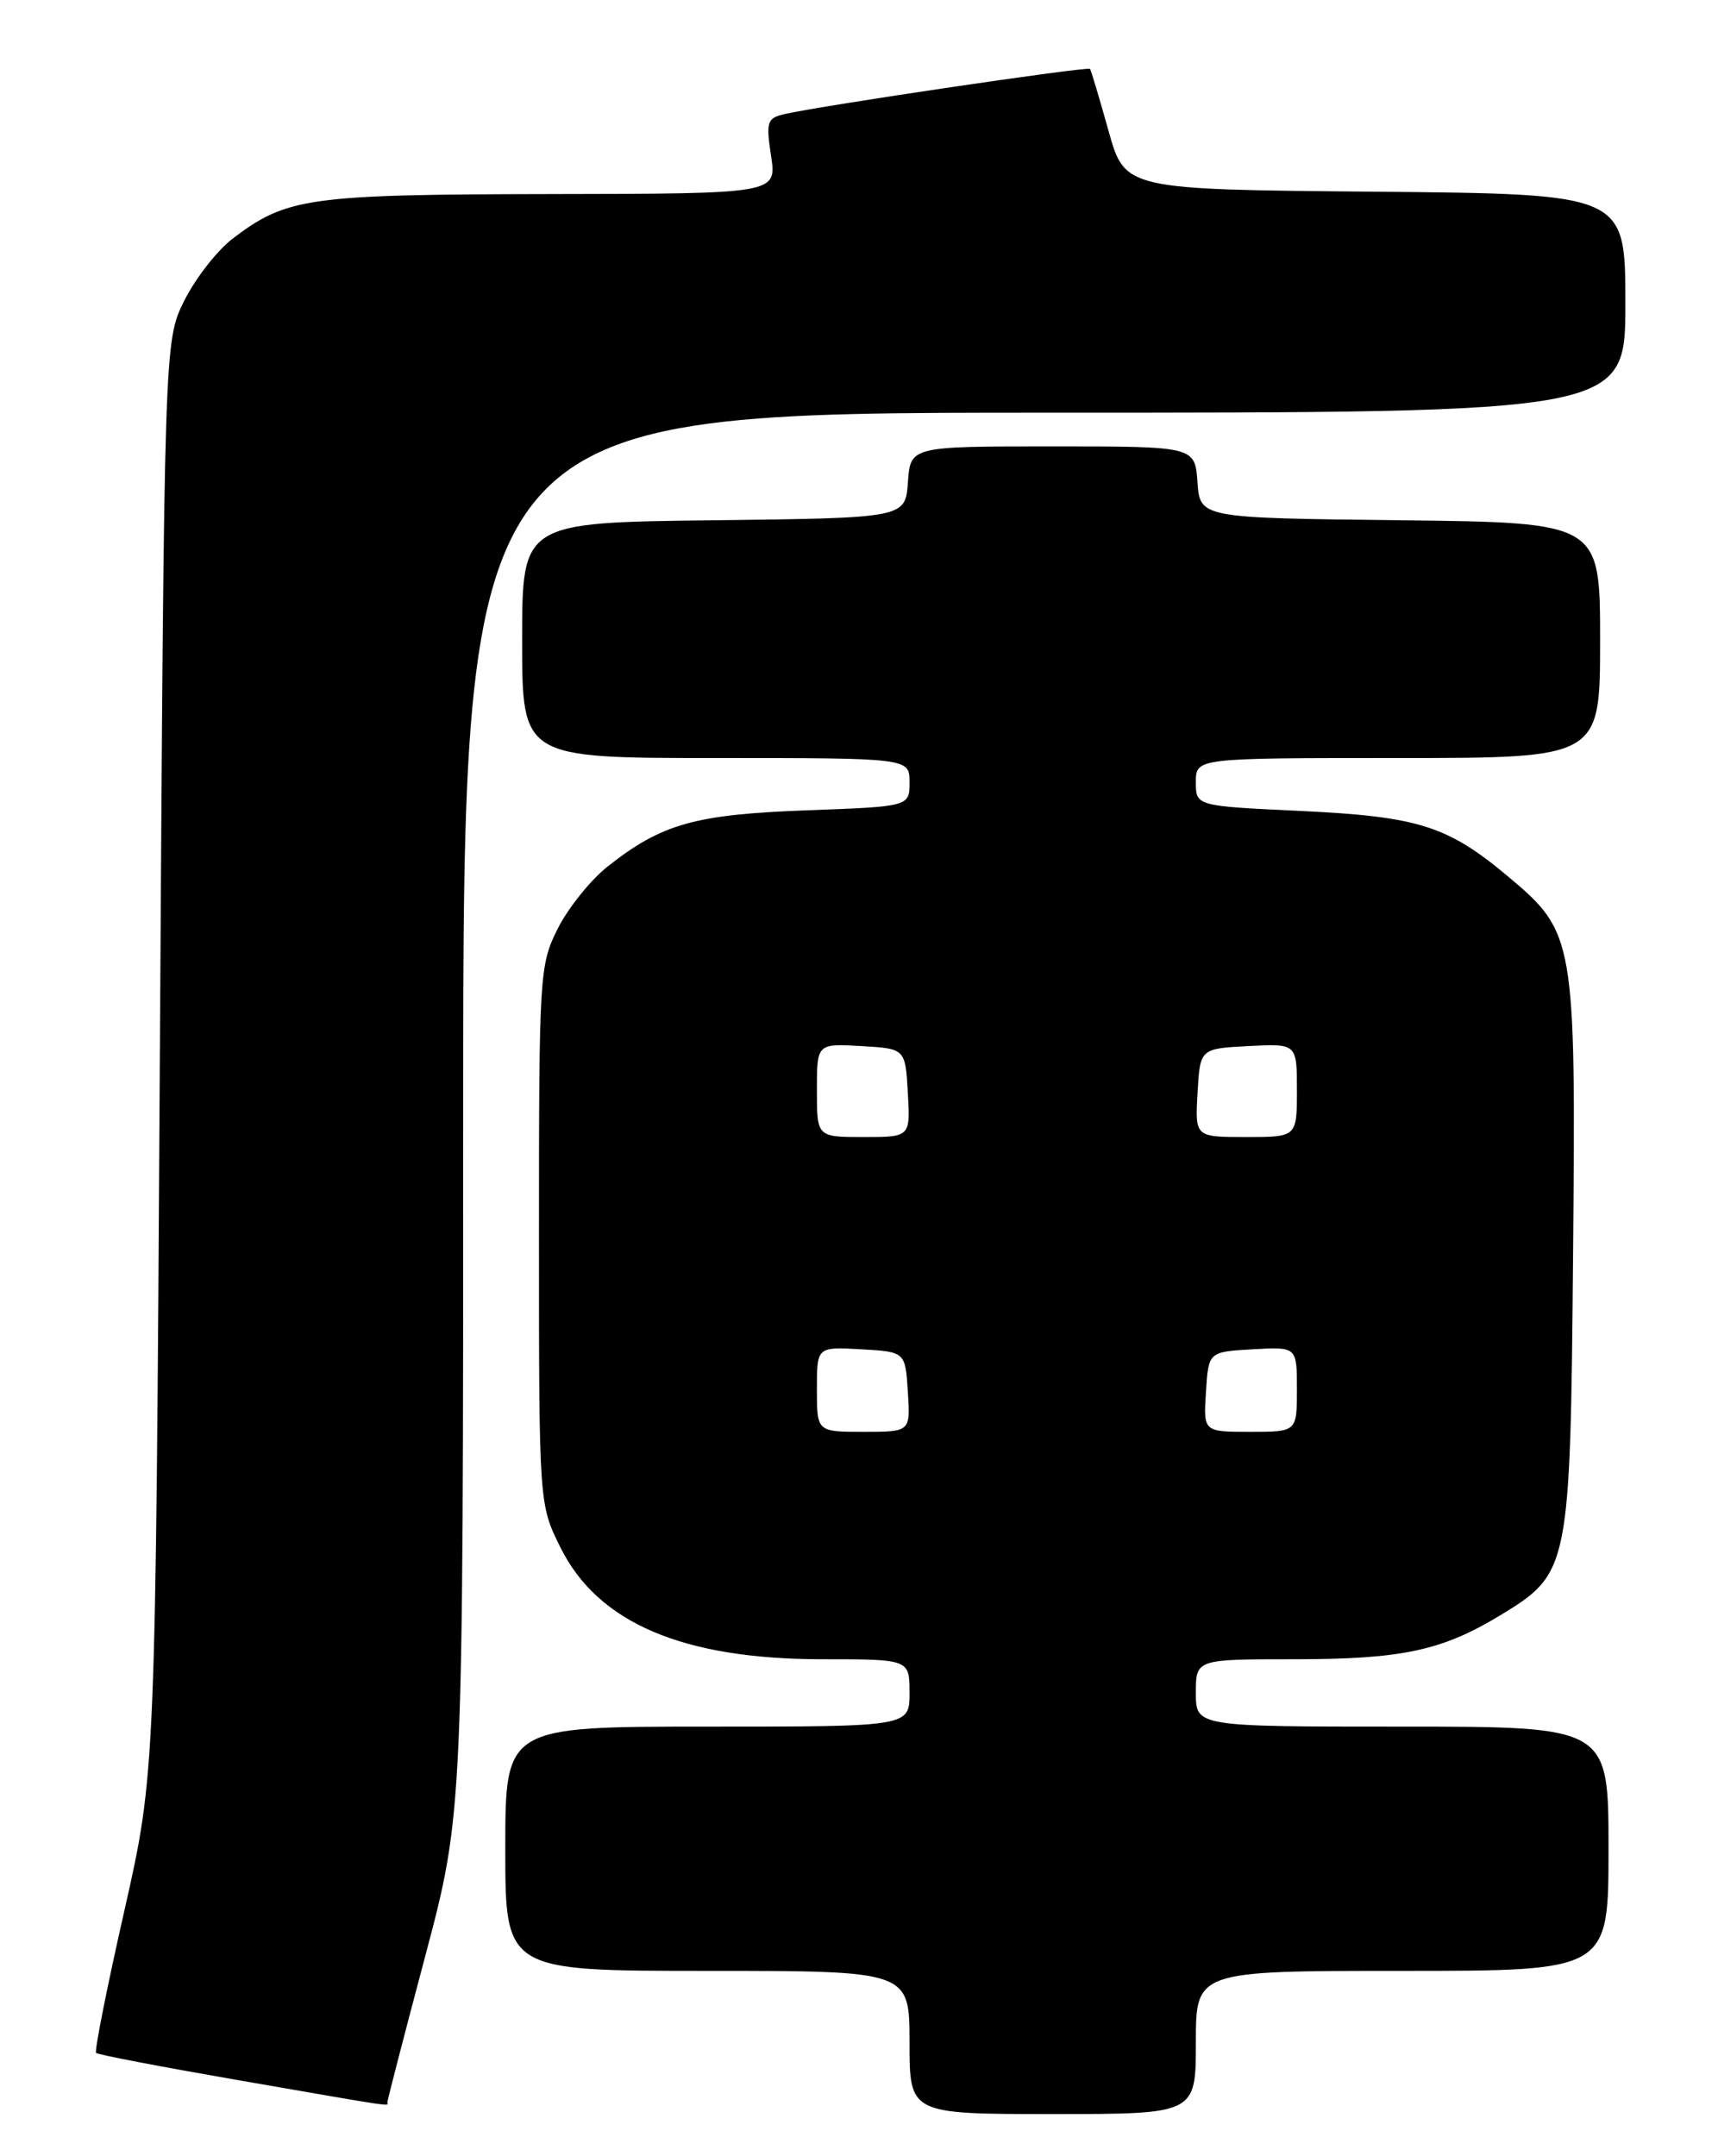 <?xml version="1.0" encoding="UTF-8" standalone="no"?>
<!DOCTYPE svg PUBLIC "-//W3C//DTD SVG 1.1//EN" "http://www.w3.org/Graphics/SVG/1.1/DTD/svg11.dtd" >
<svg xmlns="http://www.w3.org/2000/svg" xmlns:xlink="http://www.w3.org/1999/xlink" version="1.1" viewBox="0 0 204 256">
 <g >
 <path fill="currentColor"
d=" M 142.00 242.50 C 142.00 234.00 142.00 234.00 166.50 234.00 C 191.00 234.00 191.00 234.00 191.00 219.50 C 191.00 205.00 191.00 205.00 166.50 205.00 C 142.00 205.00 142.00 205.00 142.00 201.00 C 142.00 197.00 142.00 197.00 153.63 197.00 C 166.46 197.00 171.20 195.99 178.15 191.78 C 186.36 186.79 186.46 186.33 186.79 149.00 C 187.13 111.38 187.01 110.71 179.03 104.03 C 171.88 98.04 168.39 96.94 154.37 96.28 C 142.00 95.70 142.00 95.70 142.00 92.85 C 142.00 90.00 142.00 90.00 166.00 90.00 C 190.00 90.00 190.00 90.00 190.00 76.02 C 190.00 62.04 190.00 62.04 166.25 61.77 C 142.50 61.50 142.50 61.50 142.19 57.25 C 141.89 53.00 141.89 53.00 125.00 53.00 C 108.11 53.00 108.11 53.00 107.81 57.25 C 107.50 61.50 107.50 61.50 84.75 61.77 C 62.00 62.04 62.00 62.04 62.00 76.02 C 62.00 90.00 62.00 90.00 85.00 90.00 C 108.00 90.00 108.00 90.00 108.00 92.88 C 108.00 95.76 108.00 95.76 95.75 96.21 C 82.49 96.70 78.55 97.82 72.14 102.89 C 70.11 104.50 67.45 107.82 66.22 110.27 C 64.06 114.59 64.00 115.65 64.00 146.66 C 64.00 178.61 64.00 178.61 66.57 183.77 C 71.03 192.71 81.11 197.00 97.66 197.00 C 108.00 197.00 108.00 197.00 108.00 201.00 C 108.00 205.00 108.00 205.00 84.00 205.00 C 60.00 205.00 60.00 205.00 60.00 219.50 C 60.00 234.00 60.00 234.00 84.00 234.00 C 108.00 234.00 108.00 234.00 108.00 242.50 C 108.00 251.00 108.00 251.00 125.00 251.00 C 142.00 251.00 142.00 251.00 142.00 242.50 Z  M 46.00 249.59 C 46.00 249.36 48.02 241.54 50.50 232.22 C 55.00 215.26 55.00 215.26 55.00 132.13 C 55.00 49.00 55.00 49.00 124.00 49.00 C 193.00 49.00 193.00 49.00 193.00 36.01 C 193.00 23.03 193.00 23.03 163.29 22.76 C 133.57 22.50 133.57 22.50 131.62 15.50 C 130.54 11.65 129.56 8.35 129.43 8.18 C 129.19 7.86 97.57 12.53 93.19 13.54 C 91.08 14.02 90.94 14.43 91.56 18.53 C 92.23 23.00 92.23 23.00 65.36 23.04 C 36.57 23.09 34.04 23.45 27.63 28.33 C 25.78 29.74 23.20 33.06 21.88 35.70 C 19.50 40.50 19.50 40.50 18.98 125.50 C 18.47 210.50 18.47 210.50 14.75 226.93 C 12.70 235.97 11.20 243.53 11.41 243.74 C 11.61 243.95 19.14 245.39 28.14 246.95 C 47.69 250.34 46.00 250.09 46.00 249.59 Z  M 97.00 164.95 C 97.00 159.90 97.00 159.90 102.25 160.20 C 107.50 160.50 107.50 160.50 107.80 165.25 C 108.11 170.00 108.11 170.00 102.55 170.00 C 97.00 170.00 97.00 170.00 97.00 164.95 Z  M 143.20 165.25 C 143.50 160.50 143.50 160.50 148.75 160.20 C 154.00 159.90 154.00 159.90 154.00 164.95 C 154.00 170.00 154.00 170.00 148.45 170.00 C 142.89 170.00 142.89 170.00 143.20 165.25 Z  M 97.00 129.45 C 97.00 123.90 97.00 123.90 102.25 124.20 C 107.50 124.50 107.50 124.50 107.80 129.75 C 108.10 135.00 108.10 135.00 102.55 135.00 C 97.00 135.00 97.00 135.00 97.00 129.45 Z  M 142.20 129.75 C 142.50 124.50 142.50 124.50 148.25 124.20 C 154.00 123.90 154.00 123.90 154.00 129.45 C 154.00 135.00 154.00 135.00 147.95 135.00 C 141.90 135.00 141.90 135.00 142.20 129.75 Z "/>
</g>
</svg>